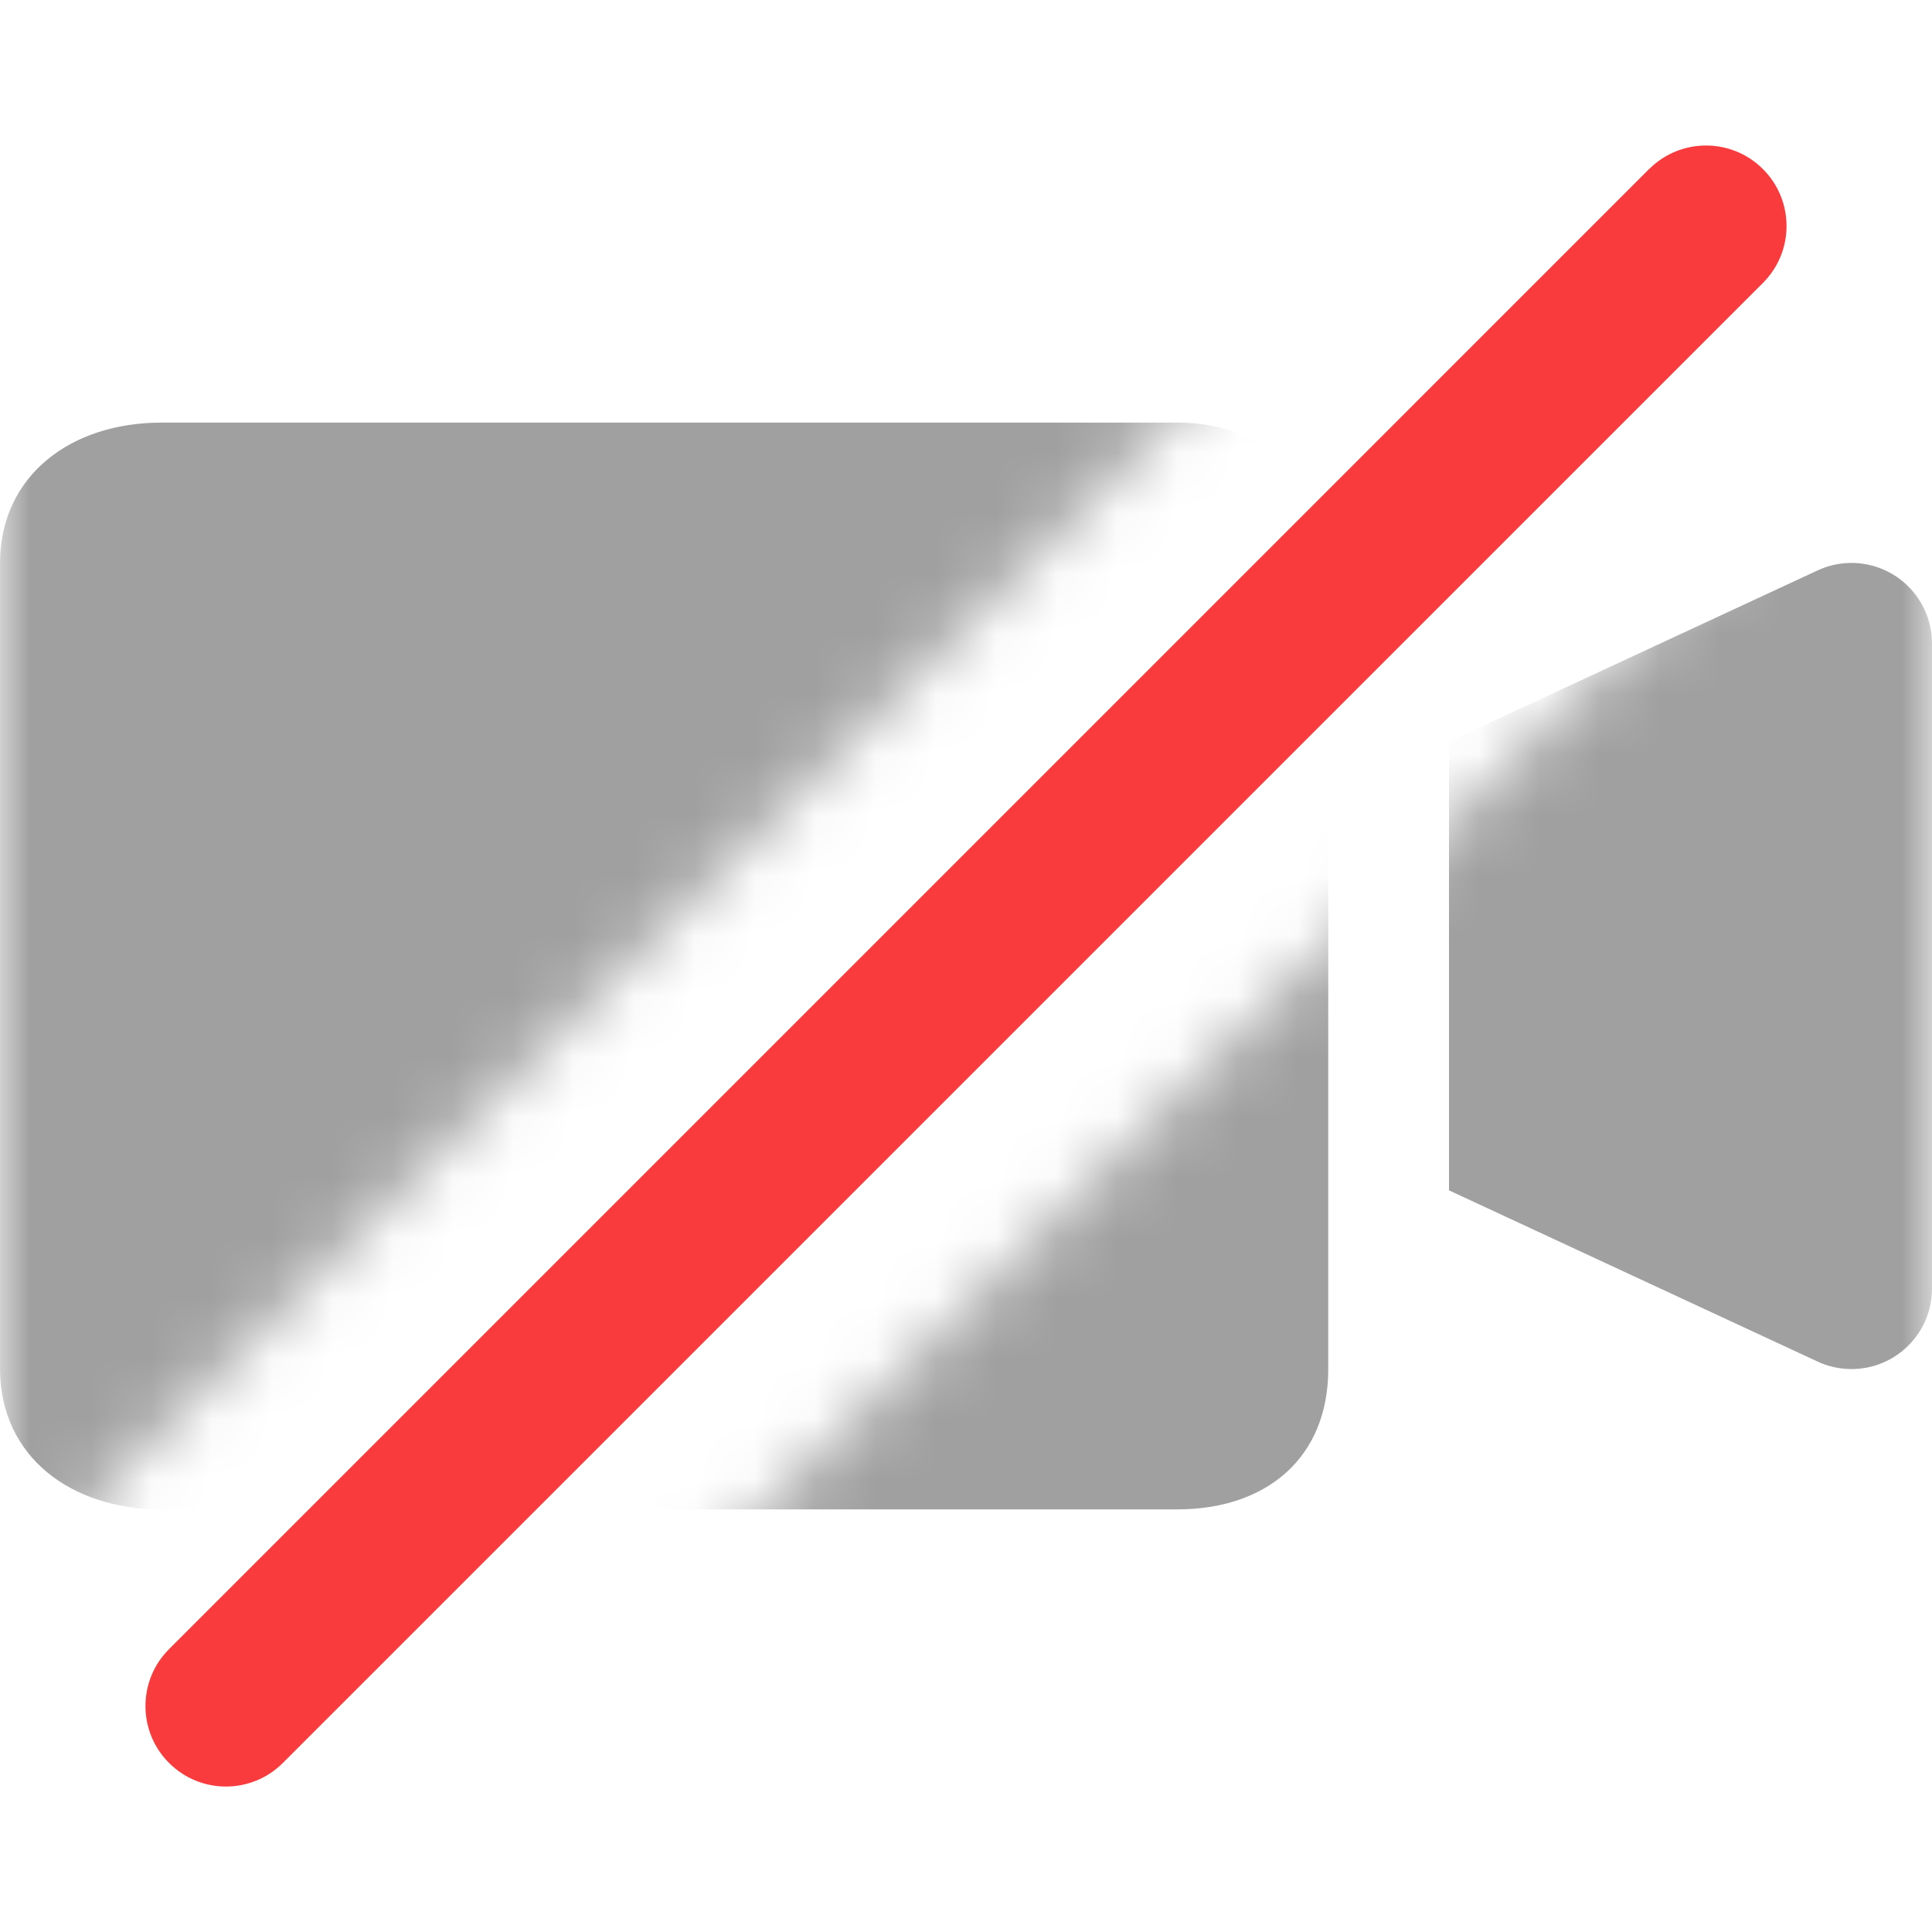 <svg xmlns="http://www.w3.org/2000/svg" width="32" height="32" fill="none" viewBox="0 0 32 32">
    <mask id="7wsinl052a" width="32" height="32" x="0" y="0" maskUnits="userSpaceOnUse">
        <path fill="#fff" d="M0 0h32v32H0V0zm1.858 24.485c-1.042 1.042-1.042 2.73 0 3.771l1.885 1.886c1.042 1.041 2.73 1.041 3.772 0L30.142 7.515c1.041-1.042 1.041-2.73 0-3.772l-1.886-1.885c-1.04-1.042-2.73-1.042-3.77 0L1.857 24.485z"/>
    </mask>
    <g mask="url(#7wsinl052a)">
        <path fill="#A0A0A0" fill-rule="evenodd" d="M2.667 7H19.5c1.473 0 2.5.976 2.5 2.448v13.228C22 24.15 20.973 25 19.5 25H2.667C1.194 25 0 24.14 0 22.667V9.333C0 7.861 1.194 7 2.667 7zM24 12.284l6.105-2.836c.668-.31 1.46-.02 1.77.648.083.176.125.367.125.562v10.685c0 .736-.597 1.333-1.333 1.333-.194 0-.386-.042-.562-.124L24 19.716v-7.432z" clip-rule="evenodd"/>
    </g>
    <path fill="#F93B3D" d="M27.314 2.8L2.8 27.315c-.521.52-.521 1.365 0 1.885.52.521 1.365.521 1.885 0L29.2 4.686c.521-.52.521-1.365 0-1.885-.52-.521-1.365-.521-1.885 0z"/>
</svg>
